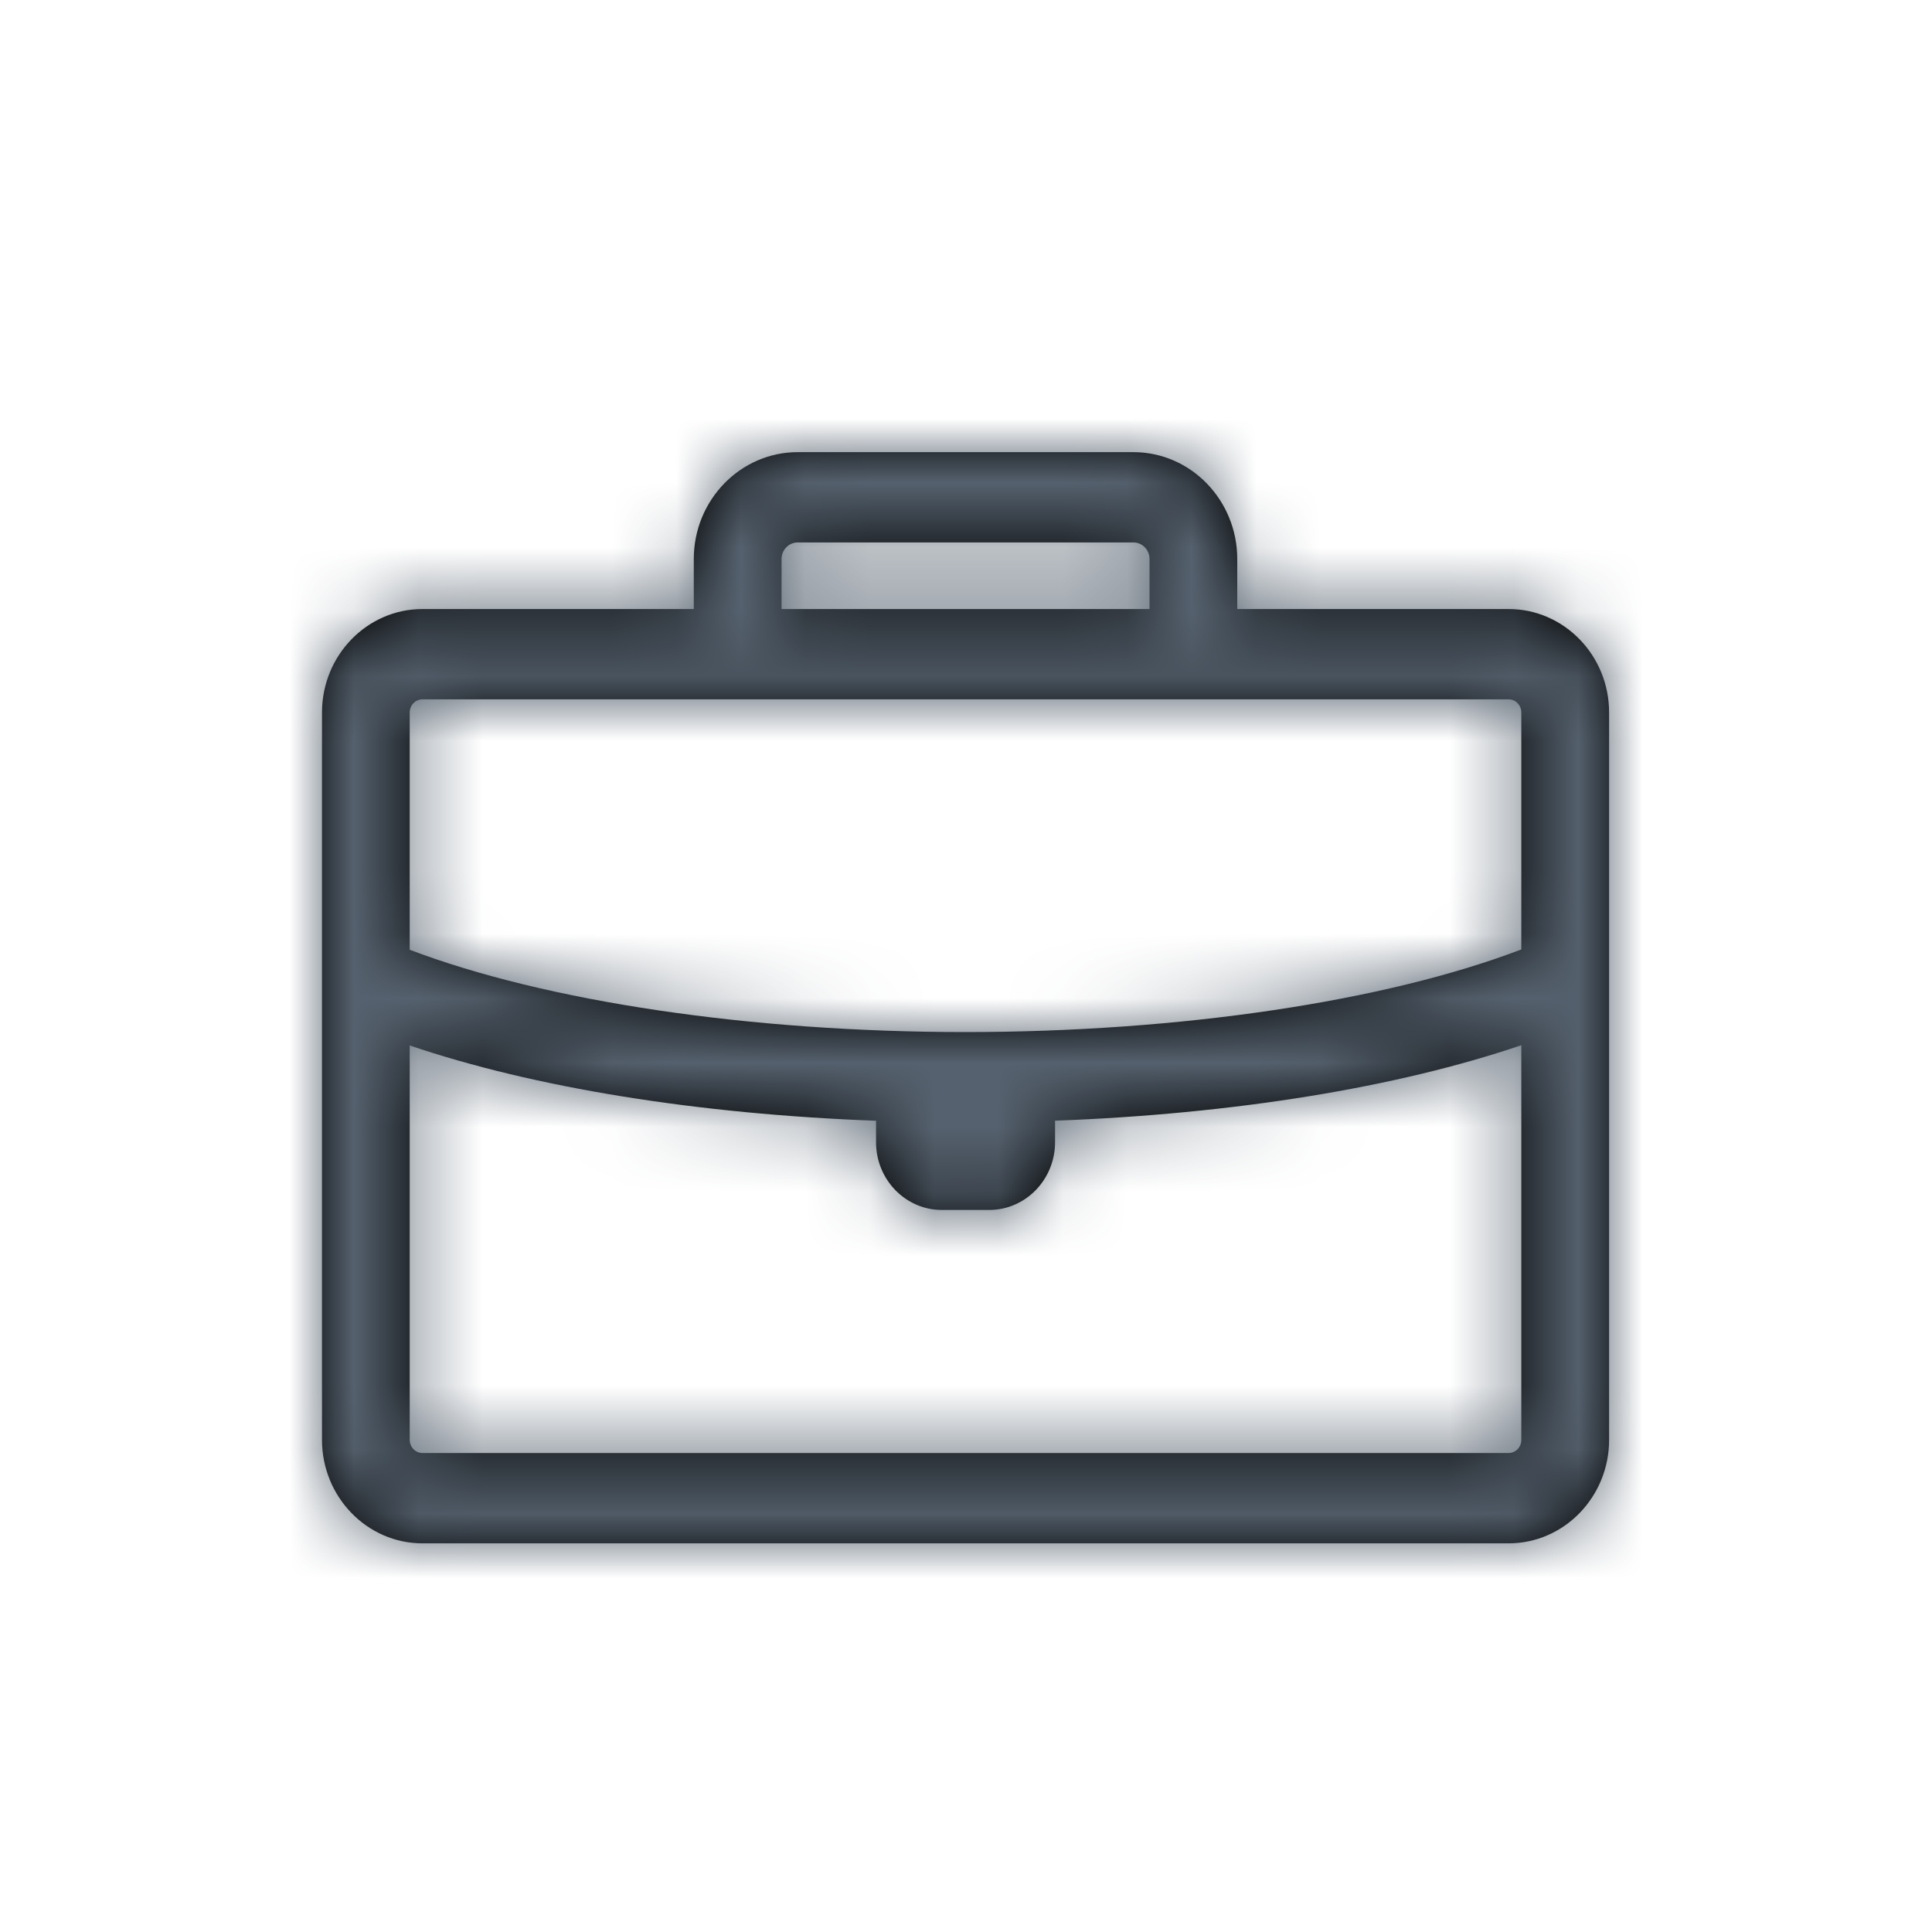 <?xml version="1.0" encoding="UTF-8"?>
<svg width="30px" height="30px" viewBox="0 0 30 30" version="1.1" xmlns="http://www.w3.org/2000/svg" xmlns:xlink="http://www.w3.org/1999/xlink">
    <!-- Generator: Sketch 50.2 (55047) - http://www.bohemiancoding.com/sketch -->
    <title>Icon / Product</title>
    <desc>Created with Sketch.</desc>
    <defs>
        <path d="M23.426,9.457 L19.212,9.457 L19.212,8.681 C19.212,7.765 18.489,7.021 17.6,7.021 L12.386,7.021 C11.497,7.021 10.773,7.765 10.773,8.681 L10.773,9.457 L6.56,9.457 C5.7,9.457 5,10.177 5,11.063 L5,22.358 C5,23.244 5.7,23.965 6.56,23.965 L23.426,23.965 C24.286,23.965 24.986,23.244 24.986,22.358 L24.986,11.063 C24.986,10.177 24.286,9.457 23.426,9.457 Z M12.136,8.681 C12.136,8.539 12.248,8.423 12.386,8.423 L17.6,8.423 C17.738,8.423 17.85,8.539 17.85,8.681 L17.85,9.457 L12.136,9.457 L12.136,8.681 Z M6.56,10.859 L23.426,10.859 C23.535,10.859 23.623,10.951 23.623,11.063 L23.623,14.743 C21.512,15.549 18.328,16.026 14.987,16.026 C11.654,16.026 8.474,15.551 6.362,14.748 L6.362,11.063 C6.362,10.951 6.451,10.859 6.56,10.859 Z M23.426,22.562 L6.56,22.562 C6.451,22.562 6.362,22.471 6.362,22.358 L6.362,16.234 C8.295,16.89 10.835,17.3 13.604,17.403 C13.604,17.411 13.603,17.419 13.603,17.427 L13.603,17.736 C13.603,18.316 14.061,18.788 14.624,18.788 L15.361,18.788 C15.925,18.788 16.383,18.316 16.383,17.736 L16.383,17.427 C16.383,17.419 16.382,17.411 16.382,17.402 C19.152,17.299 21.692,16.887 23.623,16.23 L23.623,22.359 C23.623,22.471 23.535,22.562 23.426,22.562 Z" id="path-1"></path>
    </defs>
    <g id="Icon-/-Product" stroke="none" stroke-width="1" fill="none" fill-rule="evenodd">
        <mask id="mask-2" fill="white">
            <use xlink:href="#path-1"></use>
        </mask>
        <use id="Shape" fill="#000000" fill-rule="nonzero" xlink:href="#path-1"></use>
        <g id="Color-/-Dark-4" mask="url(#mask-2)" fill="#55616E">
            <rect id="Rectangle" x="0" y="0" width="30" height="30"></rect>
        </g>
    </g>
</svg>